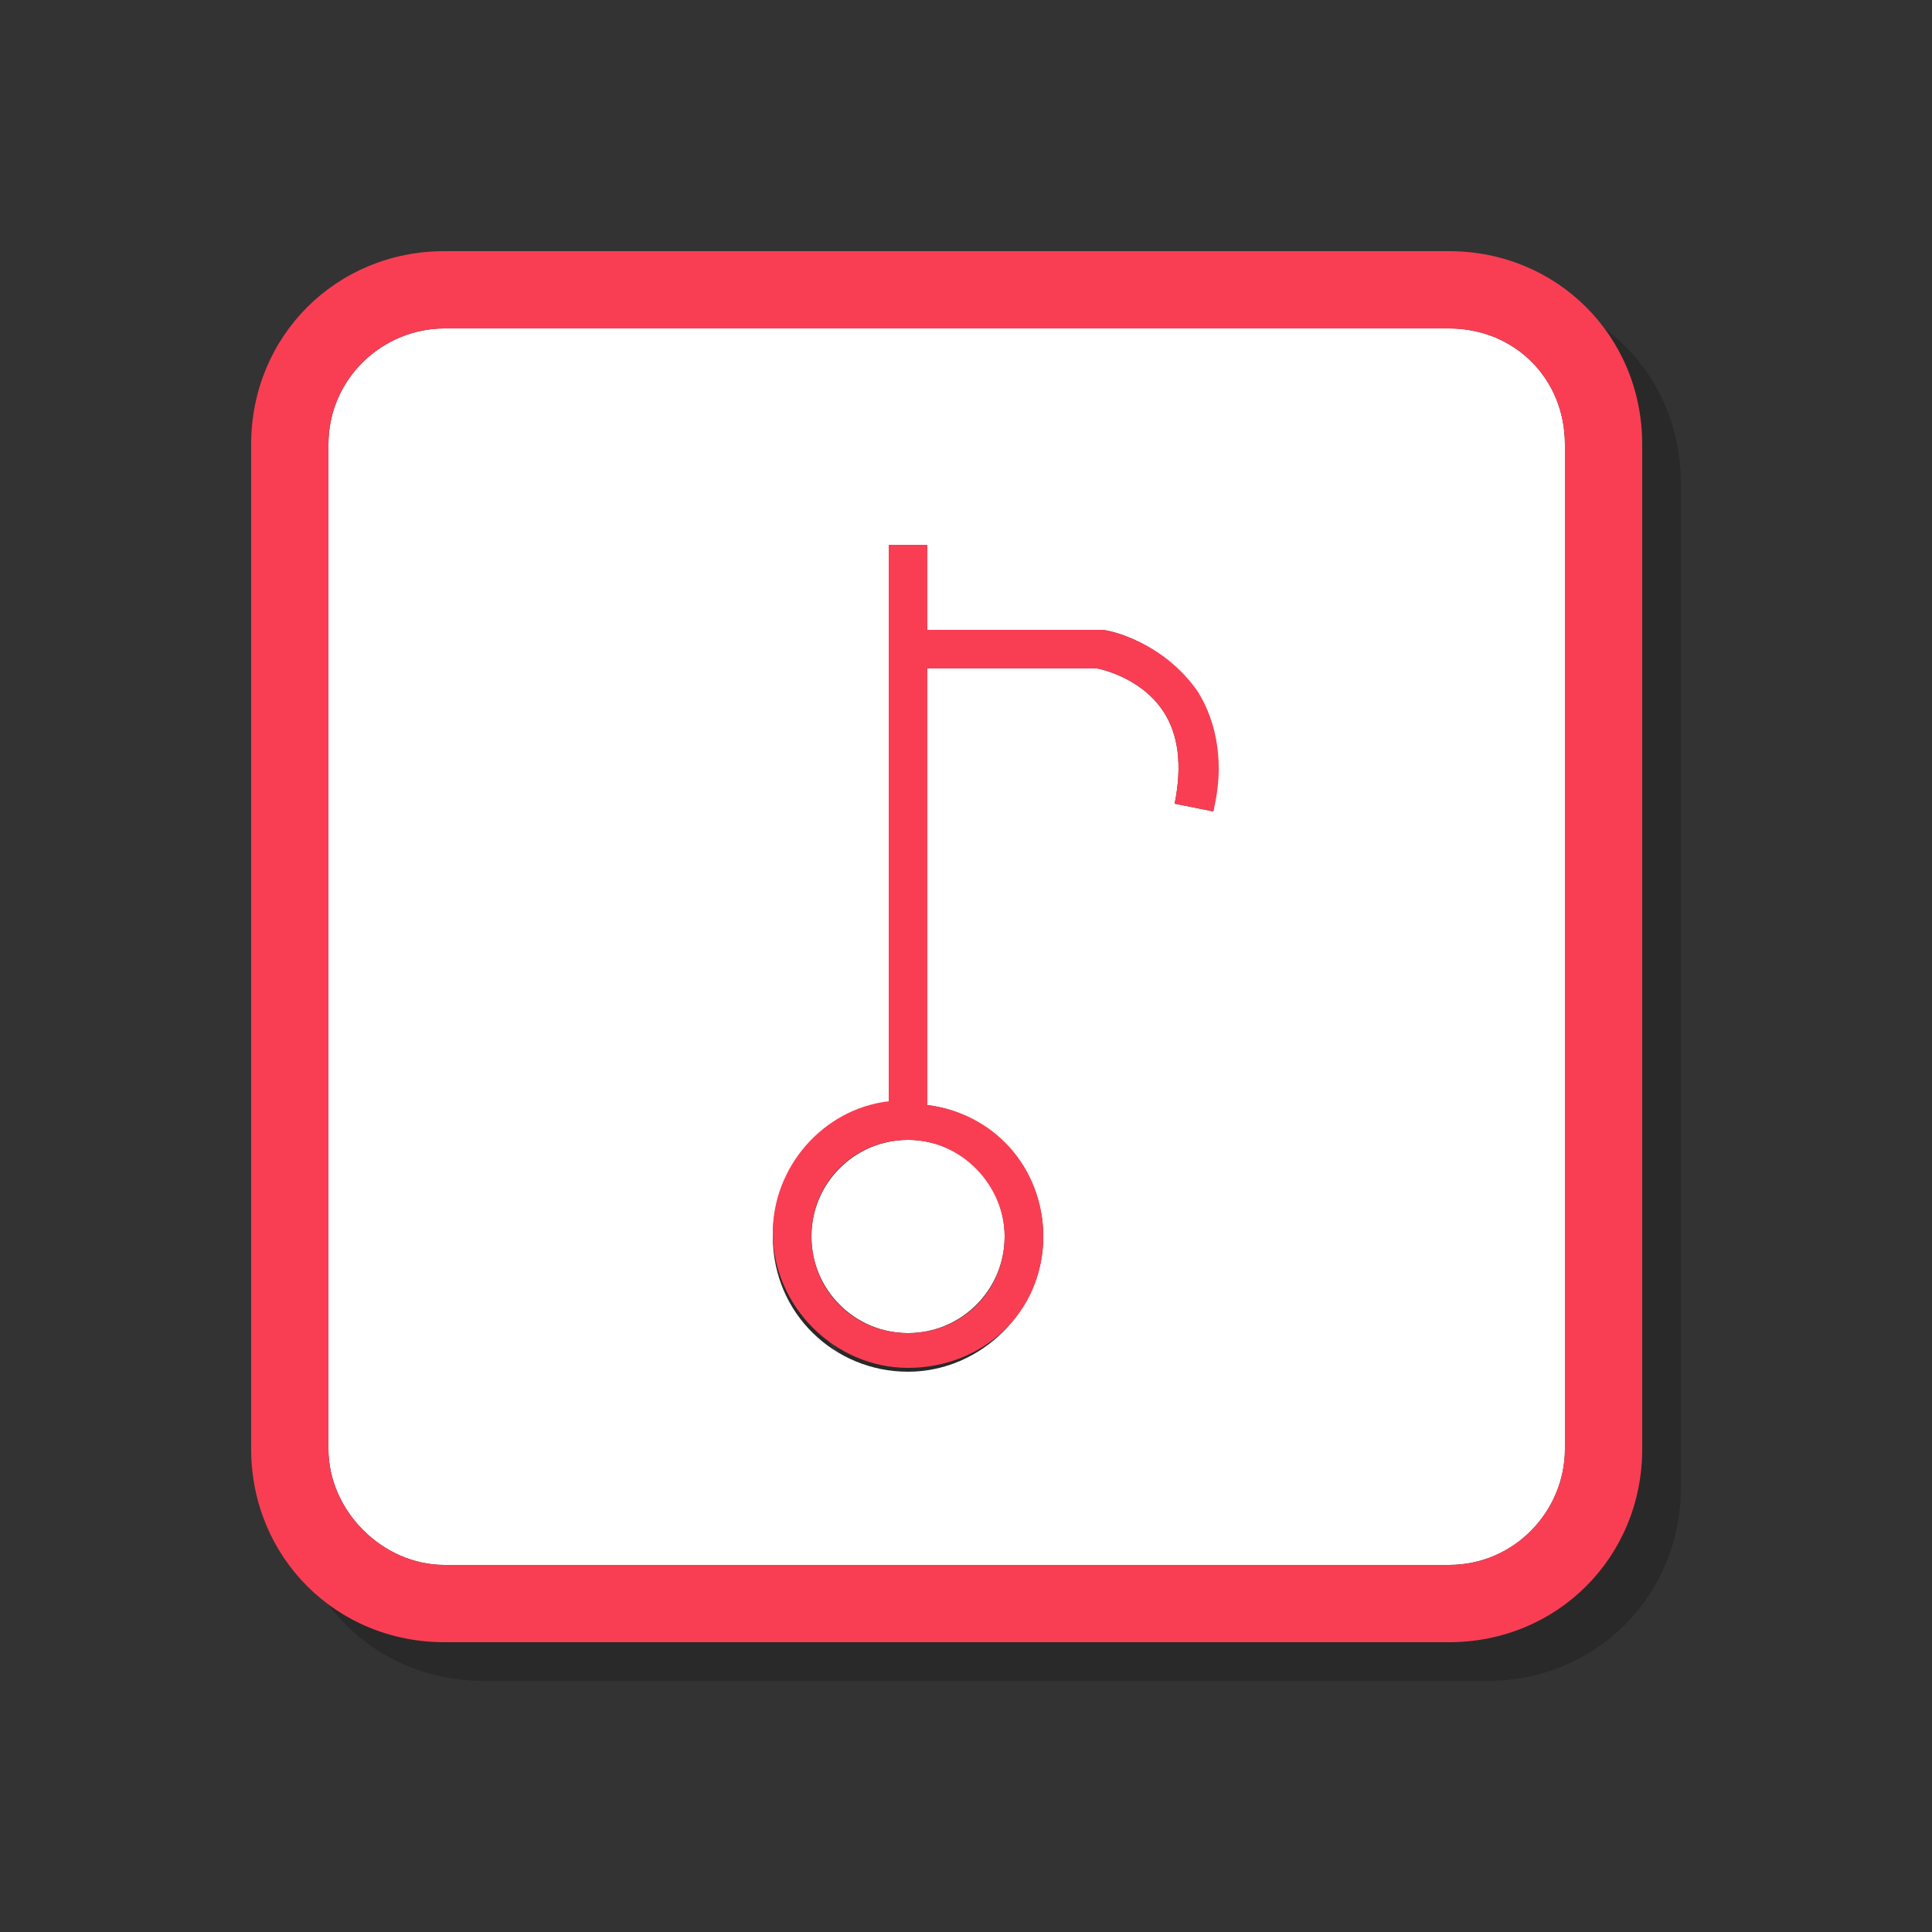 <?xml version="1.0" encoding="utf-8"?>
<!-- Generator: Adobe Illustrator 21.0.2, SVG Export Plug-In . SVG Version: 6.00 Build 0)  -->
<svg version="1.1" id="图层_1" xmlns="http://www.w3.org/2000/svg" xmlns:xlink="http://www.w3.org/1999/xlink" x="0px" y="0px"
	 viewBox="0 0 50 50" style="enable-background:new 0 0 50 50;" xml:space="preserve">
<rect x="0" y="0" width="50" height="50" fill="#333333" stroke="none"/>
<style type="text/css">
	.st0{opacity:0.2;}
	.st1{fill:#FFFFFF;}
	.st2{fill:#F93E54;}
</style>
<g>
	<g class="st0">
		<circle cx="24.5" cy="33" r="2.5"/>
		<path d="M38.5,9.5h-26c-1.6,0-3,1.3-3,3v26c0,1.6,1.4,3,3,3h26c1.7,0,3-1.4,3-3v-26C41.5,10.8,40.2,9.5,38.5,9.5z M32.4,22l-1-0.2
			c0.2-1,0.1-1.8-0.3-2.4c-0.6-0.9-1.7-1.1-1.7-1.1l-4.4,0v11.3c1.7,0.2,3,1.7,3,3.4c0,1.9-1.6,3.5-3.5,3.5S21,35,21,33
			c0-1.8,1.3-3.2,3-3.4V15.1h1v2.2h4.5c0.2,0,1.6,0.3,2.4,1.6C32.5,19.7,32.6,20.8,32.4,22z"/>
		<path d="M38.5,7.5h-26c-2.8,0-5,2.2-5,5v26c0,2.8,2.2,5,5,5h26c2.8,0,5-2.2,5-5v-26C43.5,9.7,41.3,7.5,38.5,7.5z M41.5,38.5
			c0,1.6-1.3,3-3,3h-26c-1.6,0-3-1.4-3-3v-26c0-1.7,1.4-3,3-3h26c1.7,0,3,1.3,3,3V38.5z"/>
		<path d="M29.5,17.3H25v-2.2h-1v14.4c-1.7,0.2-3,1.7-3,3.4c0,1.9,1.6,3.5,3.5,3.5S28,35,28,33c0-1.8-1.3-3.2-3-3.4V18.3l4.4,0
			c0,0,1.1,0.2,1.7,1.1c0.4,0.6,0.5,1.4,0.3,2.4l1,0.2c0.3-1.2,0.1-2.3-0.4-3.1C31.1,17.6,29.7,17.3,29.5,17.3z M27,33
			c0,1.4-1.1,2.5-2.5,2.5S22,34.4,22,33c0-1.4,1.1-2.5,2.5-2.5S27,31.7,27,33z"/>
	</g>
	<g>
		<g>
			<circle class="st1" cx="23.5" cy="32" r="2.5"/>
			<path class="st1" d="M37.5,8.5h-26c-1.6,0-3,1.3-3,3v26c0,1.6,1.4,3,3,3h26c1.7,0,3-1.4,3-3v-26C40.5,9.8,39.2,8.5,37.5,8.5z
				 M31.4,21l-1-0.2c0.2-1,0.1-1.8-0.3-2.4c-0.6-0.9-1.7-1.1-1.7-1.1l-4.4,0v11.3c1.7,0.2,3,1.7,3,3.4c0,1.9-1.6,3.5-3.5,3.5
				S20,34,20,32c0-1.8,1.3-3.2,3-3.4V14.1h1v2.2h4.5c0.2,0,1.6,0.3,2.4,1.6C31.5,18.7,31.6,19.8,31.4,21z"/>
			<path class="st2" d="M37.5,6.5h-26c-2.8,0-5,2.2-5,5v26c0,2.8,2.2,5,5,5h26c2.8,0,5-2.2,5-5v-26C42.5,8.7,40.3,6.5,37.5,6.5z
				 M40.5,37.5c0,1.6-1.3,3-3,3h-26c-1.6,0-3-1.4-3-3v-26c0-1.7,1.4-3,3-3h26c1.7,0,3,1.3,3,3V37.5z"/>
			<path class="st2" d="M28.5,16.3H24v-2.2h-1v14.4c-1.7,0.2-3,1.7-3,3.4c0,1.9,1.6,3.5,3.5,3.5S27,34,27,32c0-1.8-1.3-3.2-3-3.4
				V17.3l4.4,0c0,0,1.1,0.2,1.7,1.1c0.4,0.6,0.5,1.4,0.3,2.4l1,0.2c0.3-1.2,0.1-2.3-0.4-3.1C30.1,16.6,28.7,16.3,28.5,16.3z M26,32
				c0,1.4-1.1,2.5-2.5,2.5S21,33.4,21,32c0-1.4,1.1-2.5,2.5-2.5S26,30.7,26,32z"/>
		</g>
	</g>
</g>
</svg>
